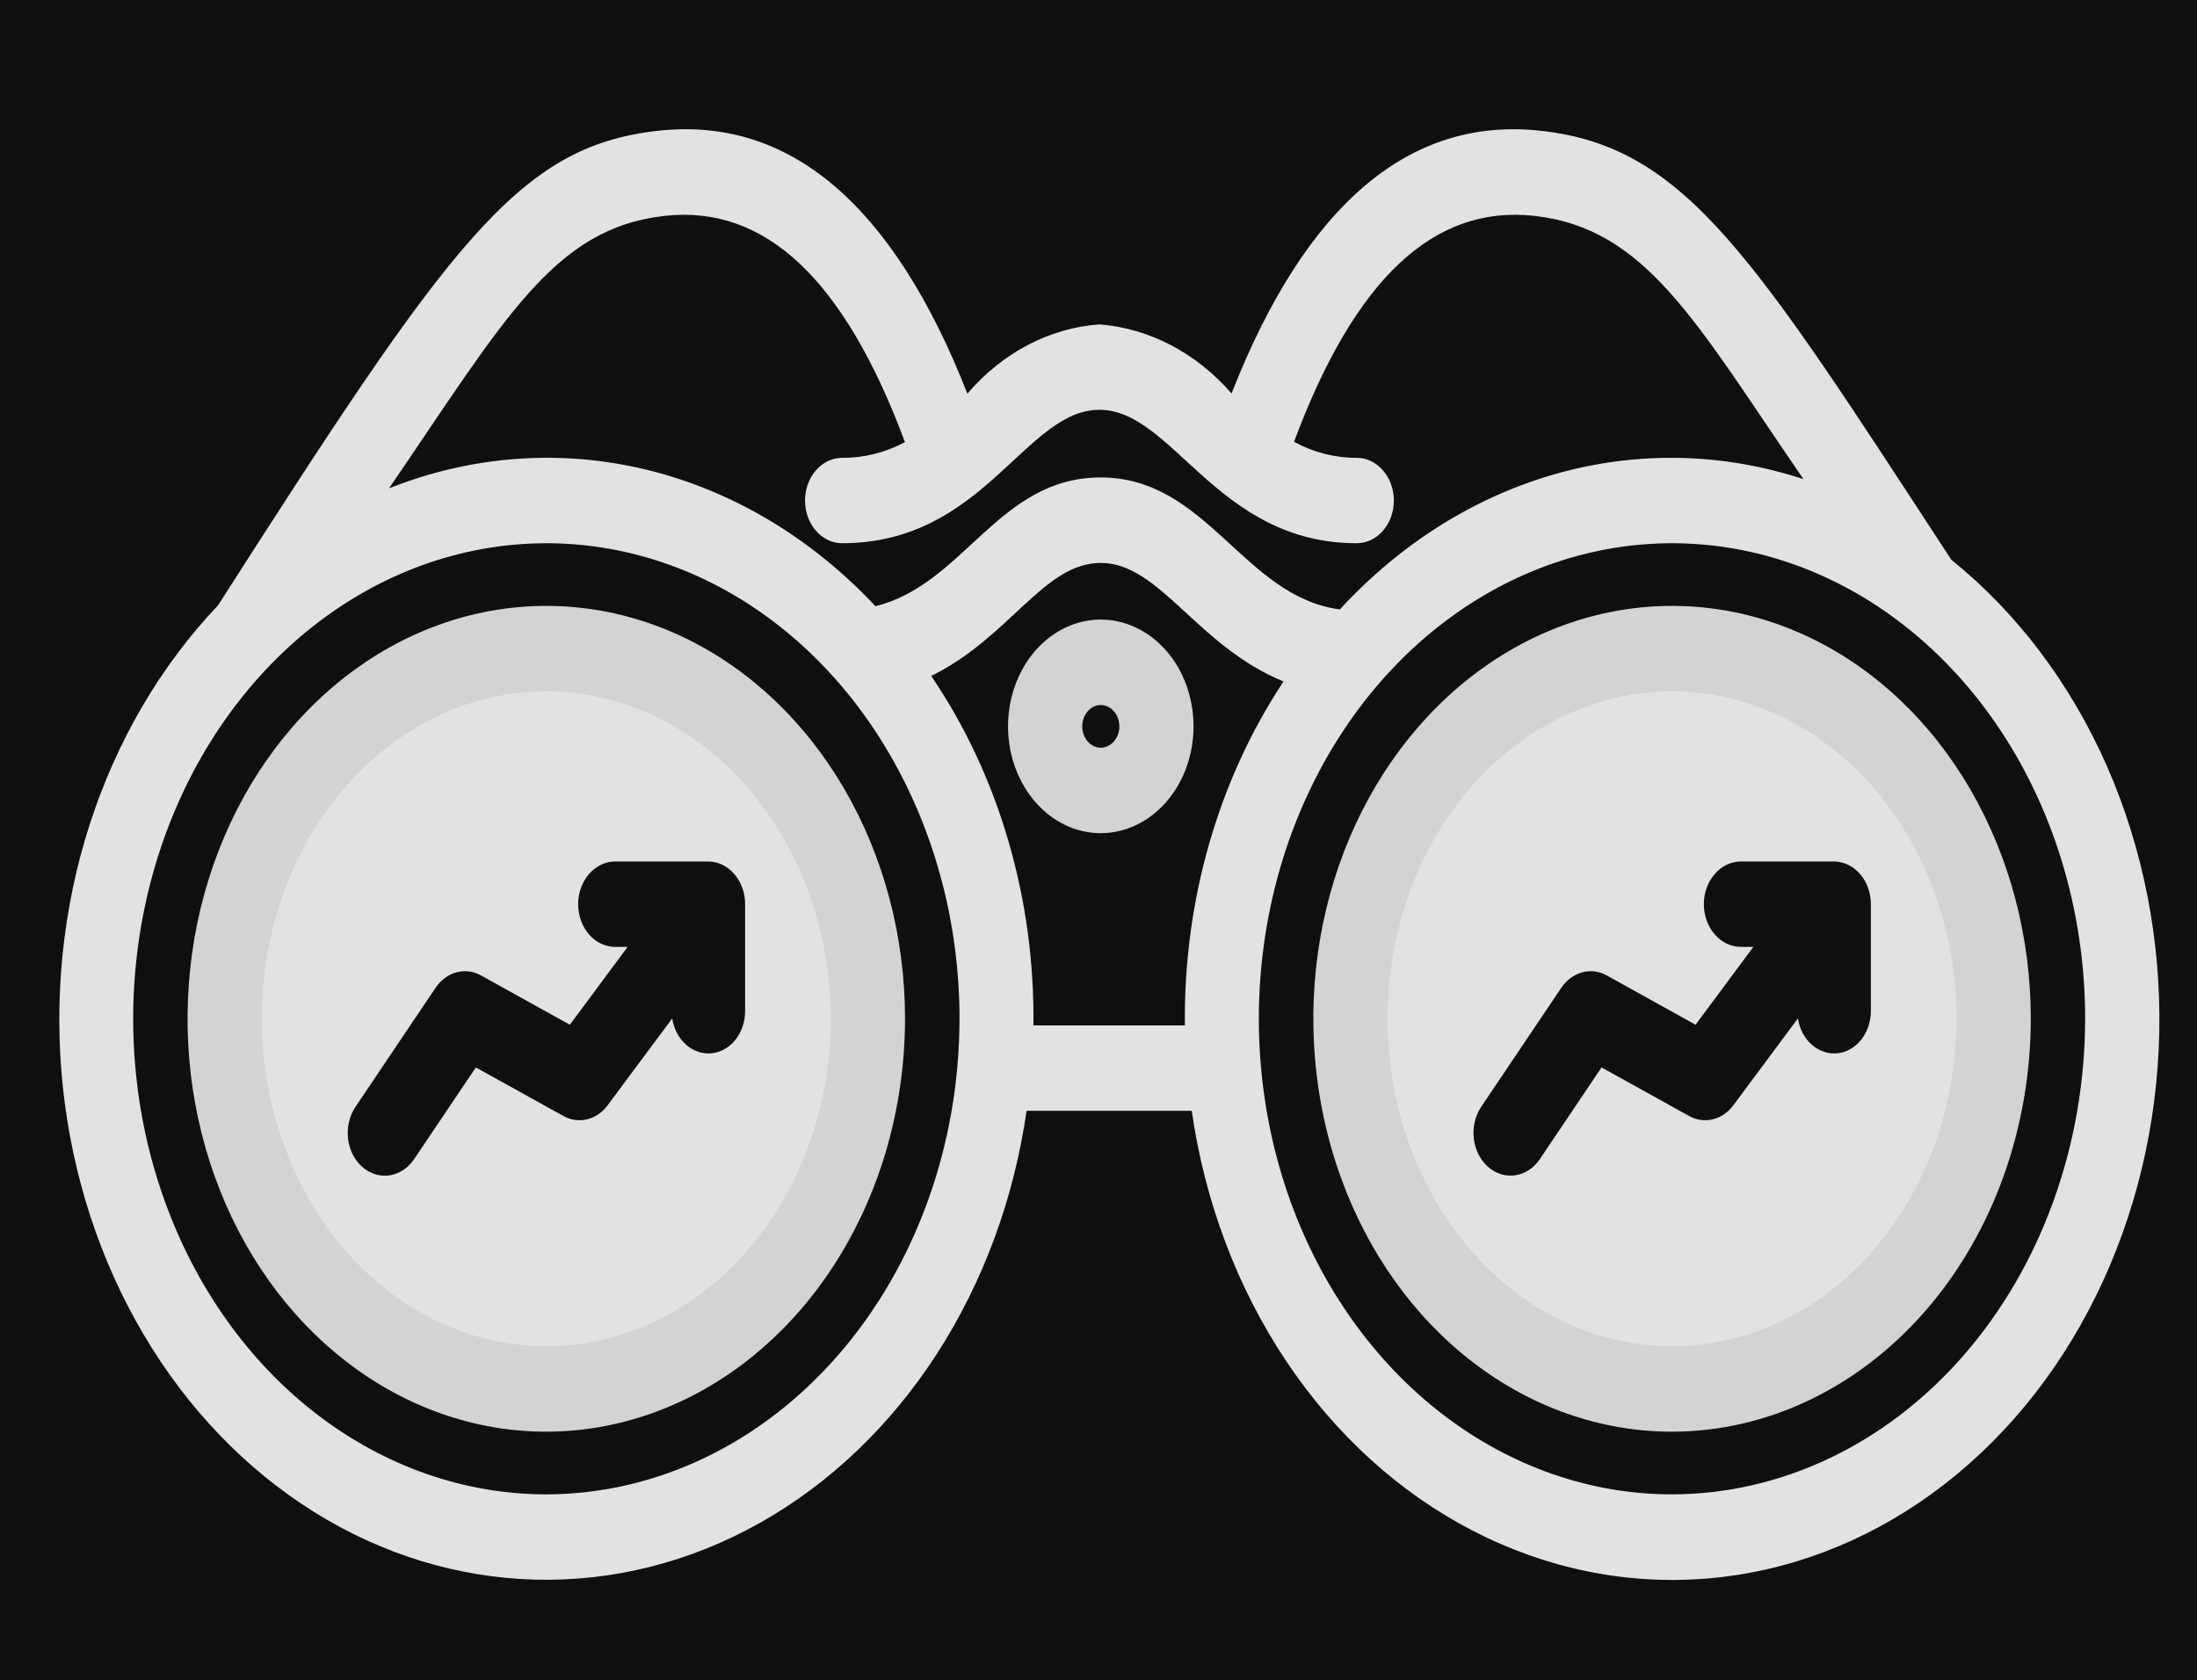 <svg width="34" height="26" viewBox="0 0 34 26" fill="none" xmlns="http://www.w3.org/2000/svg">
<rect width="34" height="26" fill="#161616"/>
<g id="Watchlist" clip-path="url(#clip0_0_1)">
<rect width="390" height="844" transform="translate(-242 -795)" fill="#0E0F11"/>
<rect id="Rectangle 817" x="-242" y="-27" width="390" height="76" fill="#151618"/>
<g id="Group 15213">
<g id="Group 15212">
<g id="Group 15195">
<g id="Vector 23" filter="url(#filter0_d_0_1)">
<path d="M-102.162 -9.724L-173.625 -3.875L-220.75 1H-230.5L-235.375 9.125L-237 45.958H143.792L137.833 -3.875L71.208 4.25L8.375 -9.724C-5.167 -9.724 -5.708 -10.889 -13.183 -19.67C-26.308 -35.088 -38.709 -38.341 -45.792 -37.973C-63.056 -37.973 -73.253 -25.874 -79.142 -19.67C-88.583 -9.724 -91.537 -10.092 -102.162 -9.724Z" fill="#0E0F11"/>
</g>
<g id="Rectangle 180" filter="url(#filter1_d_0_1)">
<path d="M-242 11.331C-242 -0.635 -232.3 -10.336 -220.333 -10.336H126.333C138.3 -10.336 148 -0.635 148 11.331V50.331H-242V11.331Z" fill="#0E0F11"/>
</g>
</g>
</g>
<g id="Group 15013">
<g id="Group 18040">
<g id="Frame 13753">
<g id="Group 14513">
<ellipse id="Ellipse 20" cx="8.5" cy="15.5" rx="4.5" ry="5.5" fill="#E2E2E2"/>
<ellipse id="Ellipse 21" cx="26" cy="15.5" rx="5" ry="5.5" fill="#E2E2E2"/>
<g id="Market Watch">
<path id="Vector" d="M8.454 22.16C7.356 22.16 6.283 21.785 5.37 21.083C4.457 20.381 3.745 19.383 3.325 18.215C2.905 17.047 2.795 15.762 3.009 14.522C3.223 13.283 3.752 12.144 4.528 11.25C5.305 10.356 6.294 9.747 7.371 9.501C8.448 9.254 9.564 9.381 10.579 9.864C11.593 10.348 12.46 11.167 13.07 12.218C13.68 13.269 14.006 14.505 14.006 15.769C14.004 17.463 13.419 19.088 12.378 20.286C11.337 21.484 9.926 22.158 8.454 22.16ZM8.454 10.7C7.583 10.7 6.732 10.997 6.008 11.554C5.284 12.111 4.719 12.903 4.386 13.829C4.053 14.755 3.966 15.775 4.136 16.758C4.305 17.741 4.725 18.644 5.341 19.353C5.956 20.062 6.741 20.545 7.595 20.74C8.449 20.936 9.335 20.836 10.139 20.452C10.944 20.068 11.631 19.419 12.115 18.585C12.599 17.751 12.857 16.771 12.857 15.769C12.856 14.425 12.392 13.137 11.566 12.186C10.741 11.236 9.622 10.702 8.454 10.7Z" fill="#D3D3D3"/>
<path id="Vector_2" d="M25.876 22.16C24.778 22.16 23.704 21.785 22.791 21.083C21.878 20.381 21.167 19.383 20.747 18.215C20.327 17.047 20.217 15.762 20.431 14.522C20.645 13.282 21.174 12.144 21.95 11.25C22.727 10.356 23.716 9.747 24.793 9.501C25.87 9.254 26.986 9.381 28 9.864C29.015 10.348 29.882 11.167 30.492 12.218C31.102 13.269 31.428 14.505 31.428 15.769C31.426 17.463 30.841 19.088 29.8 20.286C28.759 21.484 27.348 22.158 25.876 22.16ZM25.876 10.7C25.005 10.7 24.154 10.998 23.43 11.555C22.706 12.111 22.141 12.903 21.808 13.829C21.475 14.756 21.388 15.775 21.558 16.758C21.727 17.741 22.147 18.644 22.763 19.353C23.378 20.062 24.163 20.545 25.017 20.74C25.871 20.936 26.756 20.836 27.561 20.452C28.366 20.068 29.053 19.419 29.537 18.585C30.021 17.751 30.279 16.771 30.279 15.769C30.278 14.425 29.813 13.136 28.988 12.186C28.162 11.236 27.043 10.702 25.876 10.7Z" fill="#D3D3D3"/>
<path id="Vector_3" d="M17.035 12.896C16.751 12.896 16.474 12.799 16.238 12.617C16.002 12.435 15.818 12.177 15.709 11.875C15.6 11.573 15.572 11.241 15.627 10.92C15.683 10.6 15.819 10.305 16.02 10.074C16.221 9.843 16.477 9.685 16.755 9.622C17.034 9.558 17.323 9.591 17.585 9.716C17.847 9.841 18.071 10.053 18.229 10.324C18.387 10.596 18.471 10.916 18.471 11.243C18.471 11.681 18.319 12.101 18.05 12.411C17.781 12.721 17.416 12.895 17.035 12.896ZM17.035 10.912C16.979 10.912 16.923 10.931 16.876 10.968C16.829 11.004 16.792 11.056 16.77 11.116C16.748 11.177 16.743 11.243 16.754 11.307C16.765 11.371 16.792 11.43 16.832 11.476C16.872 11.523 16.924 11.554 16.979 11.567C17.035 11.58 17.093 11.573 17.145 11.548C17.198 11.523 17.243 11.481 17.274 11.426C17.306 11.372 17.323 11.308 17.323 11.243C17.323 11.155 17.292 11.071 17.238 11.009C17.184 10.947 17.111 10.912 17.035 10.912Z" fill="#D3D3D3"/>
<path id="Vector_4" d="M30.198 8.664C27.135 3.974 26.097 2.275 23.853 2.025C21.813 1.796 20.206 3.167 19.059 6.09C18.512 5.461 17.786 5.081 17.015 5.021C16.242 5.076 15.514 5.458 14.971 6.093C13.824 3.168 12.218 1.794 10.176 2.025C8.01 2.267 6.965 3.76 3.373 9.371C2.486 10.304 1.805 11.467 1.387 12.764C0.97 14.061 0.828 15.454 0.973 16.827C1.119 18.2 1.547 19.513 2.223 20.656C2.898 21.8 3.802 22.741 4.858 23.401C5.913 24.061 7.091 24.42 8.292 24.45C9.493 24.479 10.683 24.178 11.762 23.57C12.842 22.963 13.779 22.067 14.497 20.958C15.214 19.848 15.691 18.558 15.887 17.193H18.443C18.646 18.605 19.149 19.938 19.908 21.072C20.666 22.206 21.657 23.106 22.791 23.692C23.925 24.279 25.168 24.534 26.408 24.433C27.648 24.333 28.848 23.881 29.899 23.118C30.951 22.355 31.823 21.304 32.436 20.059C33.05 18.814 33.386 17.414 33.416 15.983C33.445 14.553 33.167 13.136 32.606 11.858C32.044 10.582 31.217 9.484 30.198 8.664ZM10.287 3.341C11.84 3.17 13.064 4.317 14.005 6.843C13.7 7.006 13.368 7.089 13.033 7.086C12.88 7.086 12.734 7.156 12.627 7.28C12.519 7.404 12.458 7.572 12.458 7.747C12.458 7.922 12.519 8.091 12.627 8.215C12.734 8.339 12.88 8.408 13.033 8.408C15.228 8.408 15.861 6.343 17.015 6.343C18.156 6.343 18.833 8.408 20.996 8.408C21.149 8.408 21.295 8.339 21.402 8.215C21.51 8.091 21.571 7.922 21.571 7.747C21.571 7.572 21.51 7.404 21.402 7.28C21.295 7.156 21.149 7.086 20.996 7.086C20.661 7.088 20.329 7.003 20.026 6.838C20.966 4.316 22.187 3.17 23.742 3.341C25.478 3.535 26.239 4.98 27.909 7.416C26.664 7.007 25.348 6.978 24.09 7.331C22.832 7.685 21.676 8.409 20.735 9.433C19.241 9.233 18.684 7.39 17.034 7.39C15.45 7.39 14.921 9.046 13.548 9.383C12.555 8.322 11.329 7.592 10.004 7.27C8.678 6.949 7.301 7.049 6.02 7.559C7.812 4.939 8.563 3.534 10.287 3.341ZM8.455 23.13C7.19 23.13 5.954 22.698 4.902 21.889C3.851 21.08 3.031 19.931 2.548 18.586C2.064 17.241 1.937 15.761 2.184 14.333C2.43 12.905 3.039 11.594 3.934 10.564C4.828 9.535 5.967 8.834 7.207 8.55C8.448 8.266 9.733 8.411 10.902 8.968C12.07 9.526 13.069 10.469 13.771 11.68C14.474 12.89 14.849 14.313 14.849 15.769C14.847 17.72 14.173 19.591 12.974 20.971C11.775 22.351 10.15 23.127 8.455 23.13ZM15.993 15.871C16.017 13.913 15.459 12.005 14.411 10.462C15.631 9.863 16.153 8.713 17.034 8.713C17.95 8.713 18.517 9.996 19.863 10.548C18.851 12.076 18.314 13.95 18.337 15.871H15.993ZM25.875 23.13C24.611 23.13 23.375 22.698 22.323 21.889C21.272 21.08 20.452 19.931 19.968 18.586C19.484 17.241 19.358 15.761 19.604 14.333C19.851 12.905 20.46 11.594 21.354 10.564C22.248 9.535 23.388 8.834 24.628 8.55C25.868 8.266 27.154 8.411 28.322 8.968C29.491 9.526 30.489 10.469 31.192 11.68C31.894 12.89 32.269 14.313 32.269 15.769C32.267 17.72 31.593 19.591 30.395 20.971C29.196 22.351 27.571 23.127 25.875 23.13Z" fill="#E2E2E2"/>
<path id="Vector_5" d="M28.378 13.334H26.943C26.79 13.334 26.644 13.404 26.537 13.528C26.429 13.652 26.368 13.82 26.368 13.995C26.368 14.171 26.429 14.339 26.537 14.463C26.644 14.587 26.79 14.656 26.943 14.656H27.134L26.24 15.861L24.866 15.098C24.747 15.032 24.613 15.015 24.485 15.05C24.357 15.085 24.243 15.169 24.162 15.289L22.918 17.138C22.827 17.277 22.788 17.451 22.808 17.623C22.828 17.795 22.906 17.952 23.025 18.058C23.145 18.165 23.296 18.212 23.445 18.192C23.595 18.171 23.732 18.083 23.826 17.947L24.785 16.522L26.139 17.273C26.253 17.337 26.383 17.355 26.507 17.325C26.631 17.295 26.743 17.218 26.825 17.107L27.824 15.763C27.849 15.924 27.925 16.07 28.038 16.169C28.151 16.27 28.292 16.317 28.434 16.303C28.576 16.288 28.708 16.213 28.804 16.092C28.9 15.97 28.953 15.812 28.953 15.648V13.995C28.953 13.908 28.938 13.822 28.909 13.742C28.88 13.662 28.838 13.589 28.785 13.528C28.731 13.466 28.668 13.418 28.598 13.384C28.529 13.351 28.454 13.334 28.378 13.334Z" fill="#0E0F11"/>
</g>
<path id="Vector_6" d="M10.957 13.334H9.521C9.369 13.334 9.223 13.404 9.115 13.528C9.008 13.652 8.947 13.82 8.947 13.995C8.947 14.171 9.008 14.339 9.115 14.463C9.223 14.587 9.369 14.656 9.521 14.656H9.713L8.819 15.861L7.444 15.098C7.326 15.032 7.191 15.015 7.063 15.05C6.935 15.085 6.821 15.169 6.741 15.289L5.497 17.138C5.406 17.277 5.366 17.451 5.386 17.624C5.406 17.796 5.484 17.953 5.603 18.059C5.723 18.166 5.874 18.214 6.024 18.193C6.174 18.172 6.311 18.084 6.405 17.947L7.364 16.522L8.718 17.273C8.832 17.337 8.961 17.355 9.086 17.325C9.21 17.295 9.322 17.218 9.404 17.107L10.403 15.763C10.427 15.924 10.504 16.07 10.617 16.169C10.729 16.27 10.871 16.317 11.013 16.303C11.155 16.288 11.287 16.213 11.383 16.092C11.479 15.97 11.532 15.812 11.531 15.648V13.995C11.531 13.908 11.517 13.822 11.488 13.742C11.459 13.662 11.417 13.589 11.363 13.528C11.31 13.466 11.247 13.418 11.177 13.384C11.107 13.351 11.033 13.334 10.957 13.334Z" fill="#0E0F11"/>
</g>
</g>
</g>
</g>
</g>
</g>
<defs>
<filter id="filter0_d_0_1" x="-241.333" y="-42.333" width="389.458" height="92.625" filterUnits="userSpaceOnUse" color-interpolation-filters="sRGB">
<feFlood flood-opacity="0" result="BackgroundImageFix"/>
<feColorMatrix in="SourceAlpha" type="matrix" values="0 0 0 0 0 0 0 0 0 0 0 0 0 0 0 0 0 0 127 0" result="hardAlpha"/>
<feOffset/>
<feGaussianBlur stdDeviation="2.167"/>
<feComposite in2="hardAlpha" operator="out"/>
<feColorMatrix type="matrix" values="0 0 0 0 0.345 0 0 0 0 0.345 0 0 0 0 0.345 0 0 0 0.2 0"/>
<feBlend mode="normal" in2="BackgroundImageFix" result="effect1_dropShadow_0_1"/>
<feBlend mode="normal" in="SourceGraphic" in2="effect1_dropShadow_0_1" result="shape"/>
</filter>
<filter id="filter1_d_0_1" x="-246" y="-14.336" width="398" height="68.667" filterUnits="userSpaceOnUse" color-interpolation-filters="sRGB">
<feFlood flood-opacity="0" result="BackgroundImageFix"/>
<feColorMatrix in="SourceAlpha" type="matrix" values="0 0 0 0 0 0 0 0 0 0 0 0 0 0 0 0 0 0 127 0" result="hardAlpha"/>
<feOffset/>
<feGaussianBlur stdDeviation="2"/>
<feComposite in2="hardAlpha" operator="out"/>
<feColorMatrix type="matrix" values="0 0 0 0 0.346 0 0 0 0 0.346 0 0 0 0 0.346 0 0 0 0.2 0"/>
<feBlend mode="normal" in2="BackgroundImageFix" result="effect1_dropShadow_0_1"/>
<feBlend mode="normal" in="SourceGraphic" in2="effect1_dropShadow_0_1" result="shape"/>
</filter>
<clipPath id="clip0_0_1">
<rect width="390" height="844" fill="white" transform="translate(-242 -795)"/>
</clipPath>
</defs>
</svg>

